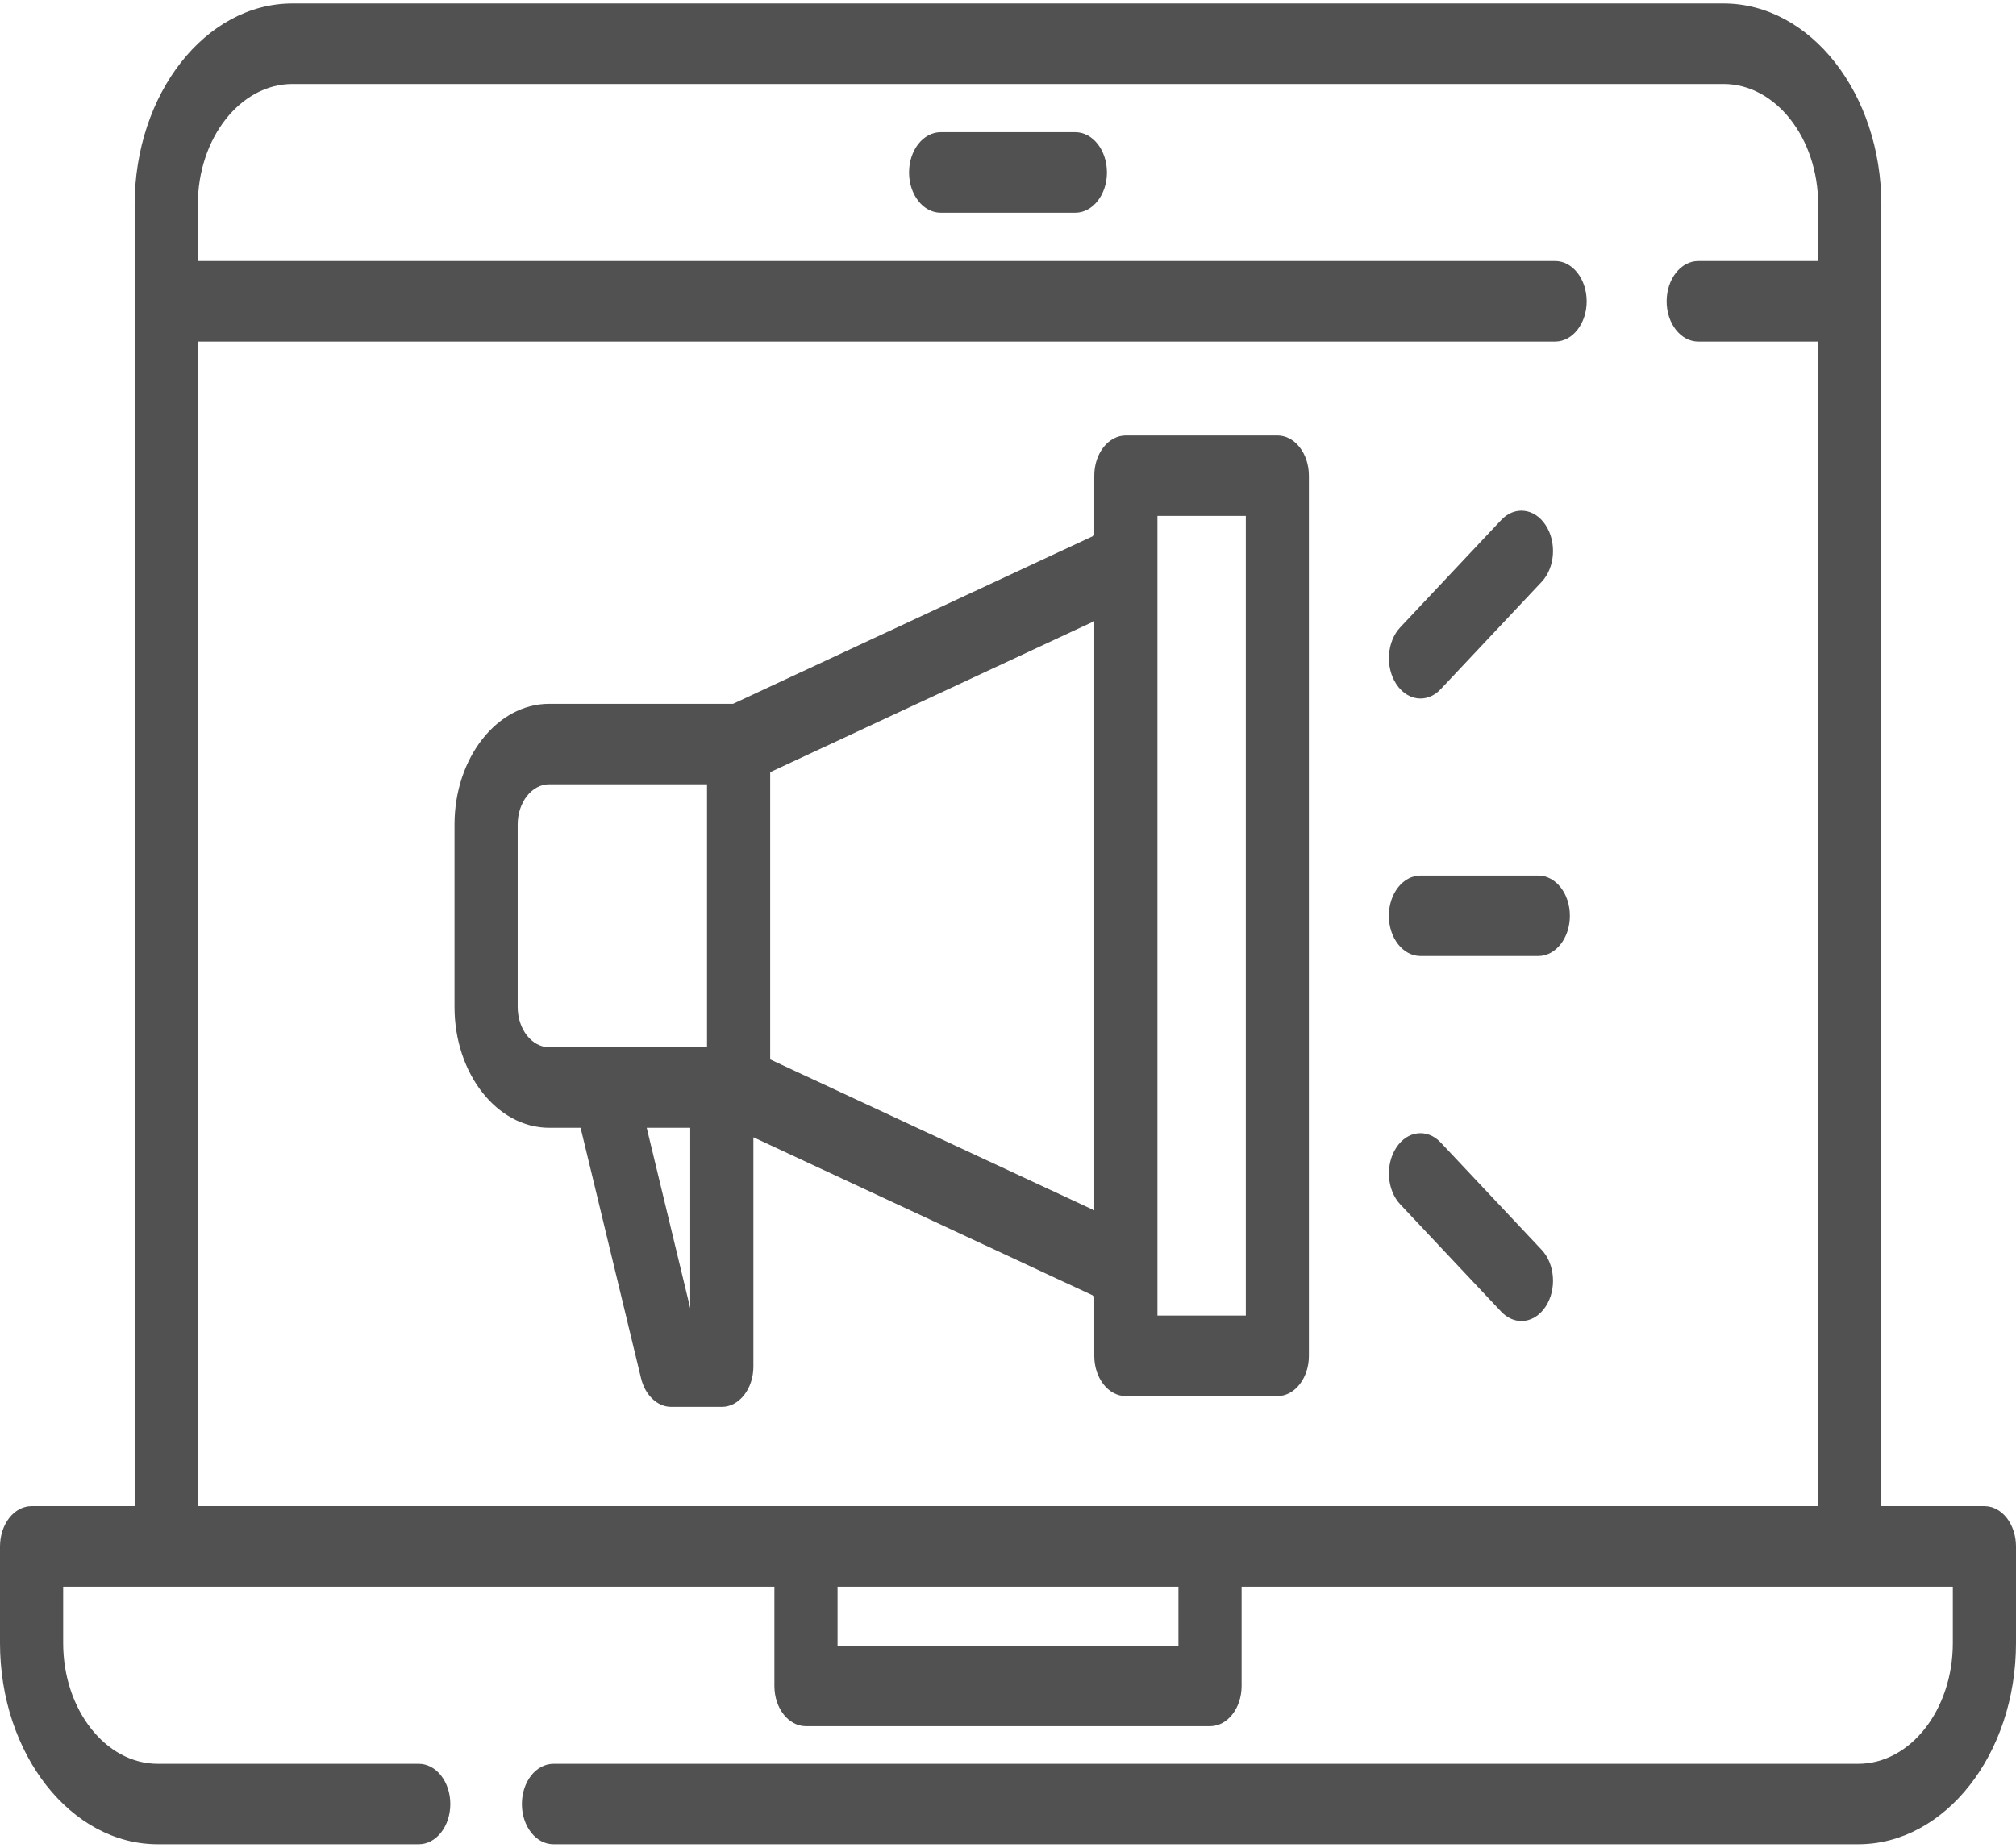 <svg width="24" height="22" viewBox="0 0 24 22" fill="none" xmlns="http://www.w3.org/2000/svg">
<path d="M23.624 17.933H22.397V2.437C22.397 1.116 21.554 0.041 20.518 0.041H3.482C2.446 0.041 1.603 1.116 1.603 2.437V17.933H0.376C0.168 17.933 0 18.148 0 18.413V19.563C0 20.884 0.843 21.959 1.879 21.959H4.985C5.193 21.959 5.361 21.745 5.361 21.48C5.361 21.215 5.193 21.001 4.985 21.001H1.879C1.257 21.001 0.752 20.356 0.752 19.563V18.892H9.219V20.074C9.219 20.339 9.387 20.553 9.595 20.553H14.405C14.613 20.553 14.781 20.339 14.781 20.074V18.892H23.248V19.563C23.248 20.356 22.743 21.001 22.121 21.001H6.589C6.381 21.001 6.213 21.215 6.213 21.48C6.213 21.745 6.381 21.959 6.589 21.959H22.121C23.157 21.959 24 20.884 24 19.563V18.413C24 18.148 23.832 17.933 23.624 17.933ZM14.029 19.595H9.971V18.892H14.029V19.595ZM21.645 3.108H20.217C20.01 3.108 19.841 3.323 19.841 3.588C19.841 3.852 20.009 4.067 20.217 4.067H21.645V17.933H2.355V4.067H18.514C18.721 4.067 18.889 3.852 18.889 3.588C18.889 3.323 18.721 3.108 18.514 3.108H2.355V2.437C2.355 1.645 2.861 1 3.482 1H20.518C21.139 1 21.645 1.645 21.645 2.437V3.108Z" fill="#515151"/>
<path d="M12.802 1.574H11.198C10.991 1.574 10.822 1.789 10.822 2.054C10.822 2.318 10.991 2.533 11.198 2.533H12.802C13.009 2.533 13.178 2.318 13.178 2.054C13.178 1.789 13.009 1.574 12.802 1.574Z" fill="#515151"/>
<path d="M15.207 5.185H13.403C13.195 5.185 13.027 5.399 13.027 5.664V6.376L8.727 8.38H6.538C5.917 8.38 5.411 9.025 5.411 9.817V11.99C5.411 12.783 5.917 13.428 6.538 13.428H6.912L7.632 16.412C7.681 16.613 7.827 16.751 7.991 16.751H8.593C8.8 16.751 8.969 16.536 8.969 16.271V13.541L13.027 15.432V16.144C13.027 16.408 13.195 16.623 13.403 16.623H15.207C15.414 16.623 15.582 16.408 15.582 16.144V5.664C15.582 5.399 15.414 5.185 15.207 5.185ZM8.217 15.576L7.699 13.428H8.217V15.576ZM8.417 12.469H7.19H6.538C6.331 12.469 6.163 12.254 6.163 11.99V9.817C6.163 9.553 6.331 9.338 6.538 9.338H8.417V12.469H8.417ZM13.027 14.411L9.169 12.614V9.194L13.027 7.396V14.411ZM14.831 15.664H13.779V6.143H14.831V15.664Z" fill="#515151"/>
<path d="M18.313 10.425H16.91C16.703 10.425 16.534 10.639 16.534 10.904C16.534 11.169 16.703 11.383 16.91 11.383H18.313C18.521 11.383 18.689 11.169 18.689 10.904C18.689 10.639 18.521 10.425 18.313 10.425Z" fill="#515151"/>
<path d="M18.401 6.253C18.268 6.049 18.032 6.022 17.872 6.191L16.67 7.469C16.51 7.639 16.489 7.941 16.622 8.144C16.696 8.258 16.803 8.317 16.91 8.317C16.995 8.317 17.081 8.28 17.151 8.206L18.353 6.928C18.513 6.758 18.534 6.456 18.401 6.253Z" fill="#515151"/>
<path d="M18.353 14.881L17.151 13.603C16.991 13.434 16.754 13.461 16.622 13.665C16.489 13.868 16.51 14.17 16.67 14.34L17.872 15.618C17.942 15.692 18.028 15.729 18.113 15.729C18.22 15.729 18.327 15.67 18.401 15.556C18.534 15.353 18.513 15.051 18.353 14.881Z" fill="#515151"/>
</svg>
